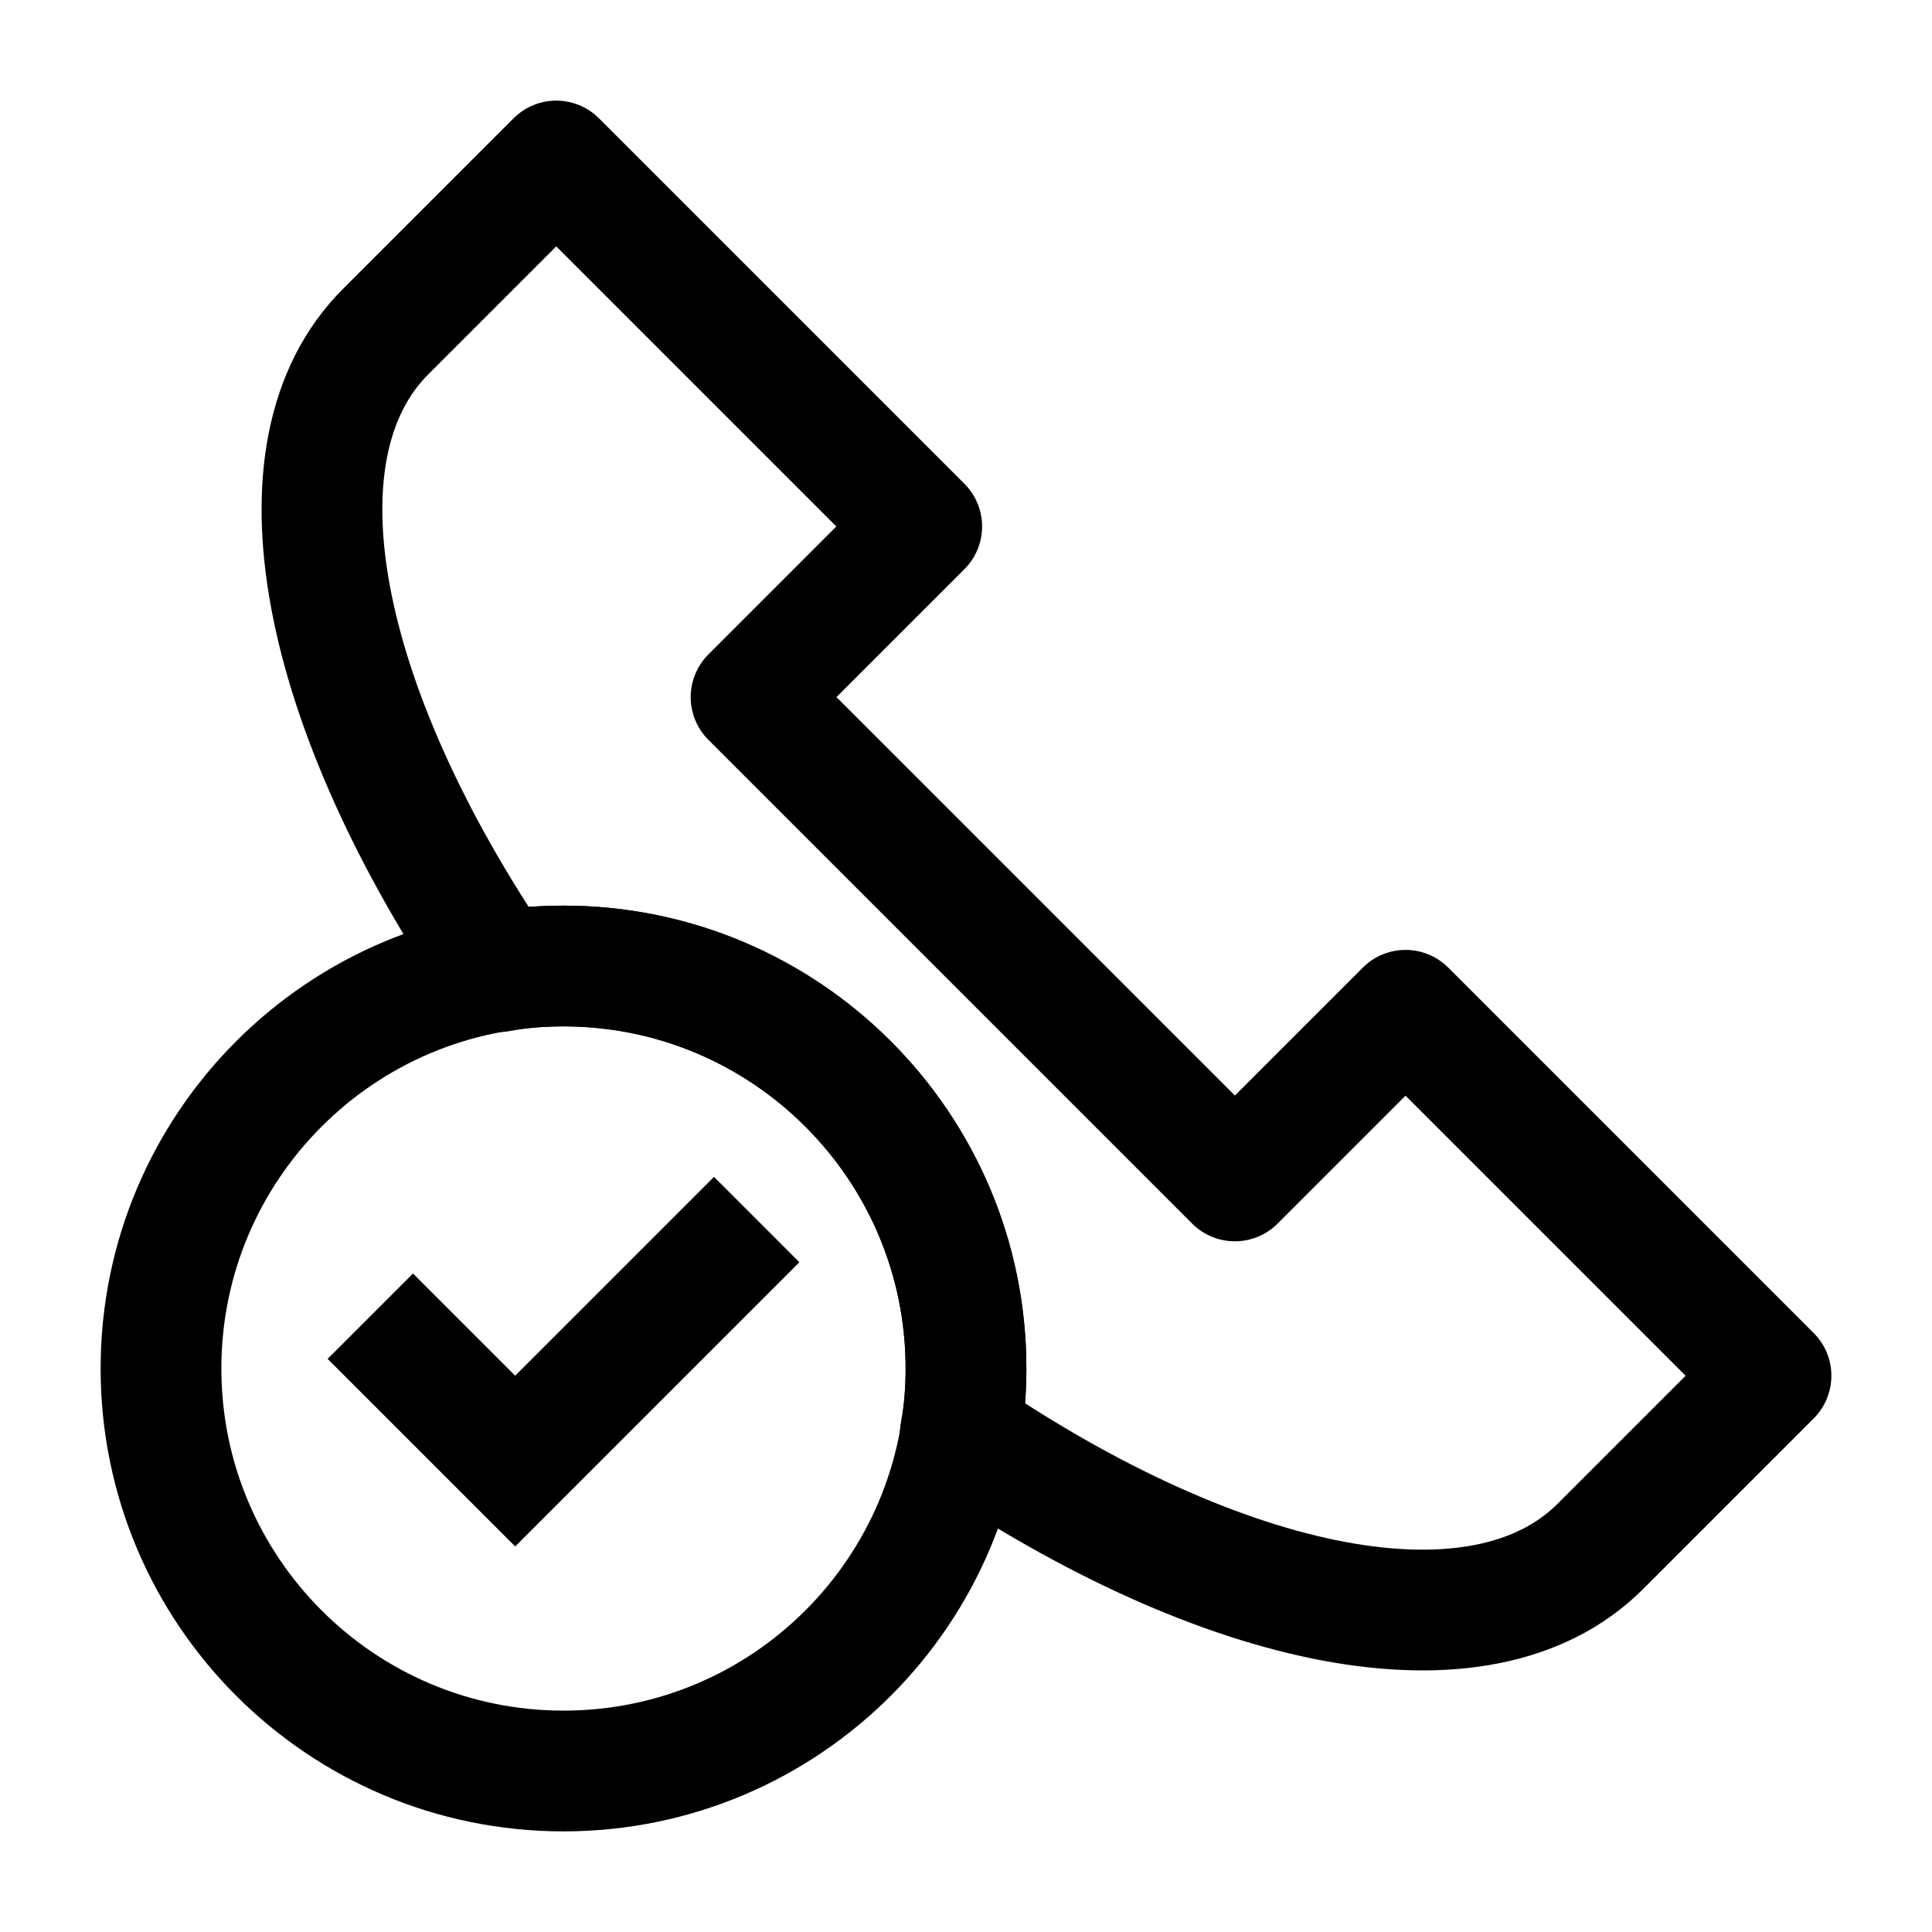 <svg width="24" height="24" viewBox="0 0 24 24" fill="none" xmlns="http://www.w3.org/2000/svg">
<path d="M6.2 12.07C3.98 8.8 3.31 5.6 4.79 4.12L6.91 2L11.45 6.54L9.33 8.66L15.34 14.67L17.46 12.55L22 17.09L19.88 19.21C18.4 20.69 15.2 20.02 11.93 17.8C11.98 17.54 12 17.27 12 17C12 14.24 9.76 12 7 12C6.73 12 6.46 12.02 6.2 12.07Z" stroke="black" stroke-width="1.5" stroke-miterlimit="10" stroke-linecap="round" stroke-linejoin="round"/>
<path d="M7 22C9.761 22 12 19.761 12 17C12 14.239 9.761 12 7 12C4.239 12 2 14.239 2 17C2 19.761 4.239 22 7 22Z" stroke="black" stroke-width="1.5" stroke-miterlimit="10" stroke-linecap="round" stroke-linejoin="round"/>
<path d="M4.6 16.35L6.4 18.15L9.4 15.15" stroke="black" stroke-width="1.5" stroke-miterlimit="10"/>
</svg>
